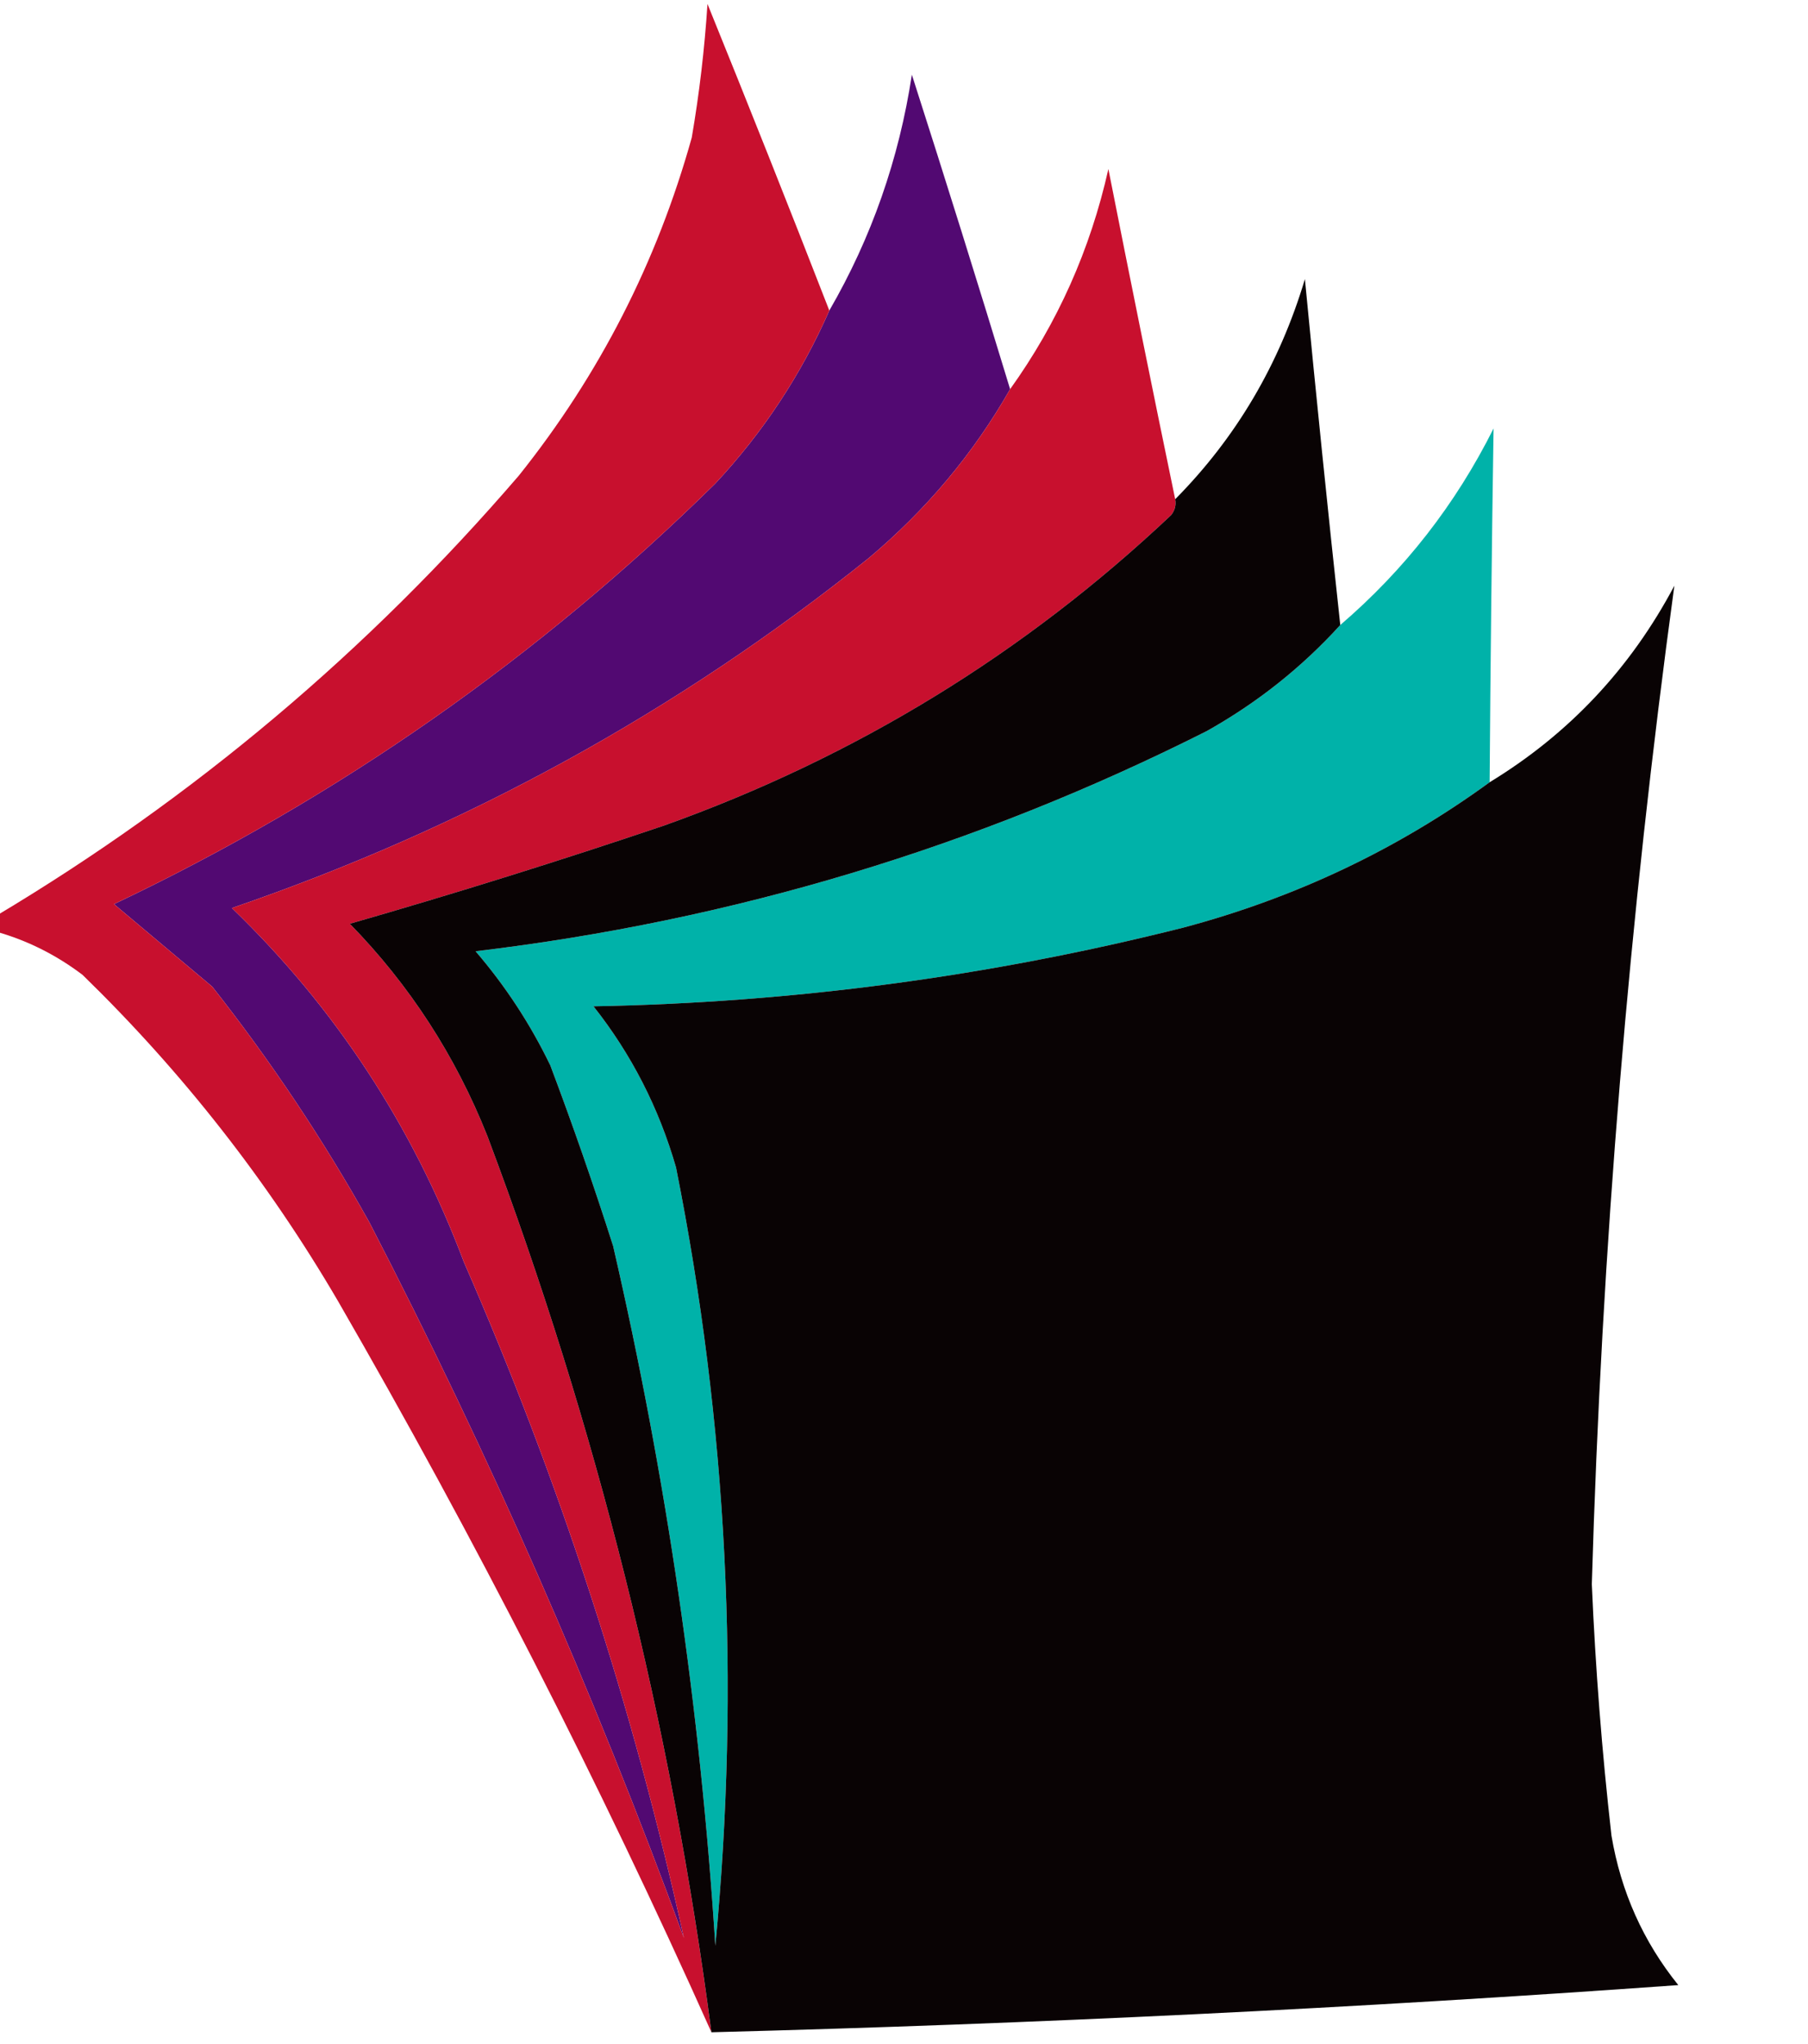 <svg xmlns="http://www.w3.org/2000/svg" version="1.1" xmlns:xlink="http://www.w3.org/1999/xlink" xmlns:svgjs="http://svgjs.com/svgjs" width="230px" height="260px"><svg xmlns="http://www.w3.org/2000/svg" version="1.1" width="230px" height="260px" style="shape-rendering:geometricPrecision; text-rendering:geometricPrecision; image-rendering:optimizeQuality; fill-rule:evenodd; clip-rule:evenodd" xmlns:xlink="http://www.w3.org/1999/xlink">
<g><path fill="#520972" d="M 128.5,49.5 C 123.864,57.651 117.864,64.818 110.5,71C 86.222,90.479 59.222,105.312 29.5,115.5C 42.638,128.175 52.472,143.175 59,160.5C 71.163,188.32 80.496,216.986 87,246.5C 75.573,215.315 62.24,184.982 47,155.5C 41.118,144.956 34.451,134.956 27,125.5C 22.833,122 18.667,118.5 14.5,115C 43.041,101.45 68.541,83.616 91,61.5C 97.097,54.966 101.93,47.633 105.5,39.5C 110.866,30.238 114.366,20.238 116,9.5C 120.274,22.821 124.441,36.154 128.5,49.5 Z"></path></g>
<g><path fill="#c8102e" d="M 105.5,39.5 C 101.93,47.633 97.097,54.966 91,61.5C 68.541,83.616 43.041,101.45 14.5,115C 18.667,118.5 22.833,122 27,125.5C 34.451,134.956 41.118,144.956 47,155.5C 62.24,184.982 75.573,215.315 87,246.5C 80.496,216.986 71.163,188.32 59,160.5C 52.472,143.175 42.638,128.175 29.5,115.5C 59.222,105.312 86.222,90.479 110.5,71C 117.864,64.818 123.864,57.651 128.5,49.5C 134.532,41.094 138.699,31.761 141,21.5C 143.794,35.636 146.627,49.636 149.5,63.5C 149.631,64.239 149.464,64.906 149,65.5C 130.344,83.125 108.844,96.292 84.5,105C 71.249,109.479 57.915,113.645 44.5,117.5C 52.105,125.288 57.939,134.288 62,144.5C 75.891,181.396 85.391,219.396 90.5,258.5C 76.275,226.718 60.442,195.718 43,165.5C 34.075,150.233 23.241,136.4 10.5,124C 7.14,121.454 3.474,119.621 -0.5,118.5C -0.5,117.833 -0.5,117.167 -0.5,116.5C 24.627,101.495 46.794,82.829 66,60.5C 76.24,47.688 83.573,33.355 88,17.5C 88.966,11.87 89.633,6.204 90,0.5C 95.274,13.496 100.441,26.496 105.5,39.5 Z"></path></g>
<g><path fill="#00b2a9" d="M 189.5,99.5 C 177.779,108.036 164.779,114.202 150.5,118C 125.888,124.202 100.888,127.535 75.5,128C 80.317,134.09 83.817,140.923 86,148.5C 92.525,181.236 94.192,214.236 91,247.5C 89.092,217.477 84.759,187.811 78,158.5C 75.531,150.758 72.864,143.092 70,135.5C 67.455,130.239 64.288,125.406 60.5,121C 93.176,117.107 124.176,107.773 153.5,93C 159.93,89.397 165.597,84.897 170.5,79.5C 178.664,72.499 185.164,64.165 190,54.5C 189.772,69.486 189.605,84.486 189.5,99.5 Z"></path></g>
<g><path fill="#090304" d="M 170.5,79.5 C 165.597,84.897 159.93,89.397 153.5,93C 124.176,107.773 93.176,117.107 60.5,121C 64.288,125.406 67.455,130.239 70,135.5C 72.864,143.092 75.531,150.758 78,158.5C 84.759,187.811 89.092,217.477 91,247.5C 94.192,214.236 92.525,181.236 86,148.5C 83.817,140.923 80.317,134.09 75.5,128C 100.888,127.535 125.888,124.202 150.5,118C 164.779,114.202 177.779,108.036 189.5,99.5C 199.587,93.359 207.421,85.025 213,74.5C 207.249,116.597 203.749,158.931 202.5,201.5C 202.958,212.198 203.791,222.865 205,233.5C 206.203,240.625 209.036,246.958 213.5,252.5C 172.554,255.437 131.554,257.437 90.5,258.5C 85.391,219.396 75.891,181.396 62,144.5C 57.939,134.288 52.105,125.288 44.5,117.5C 57.915,113.645 71.249,109.479 84.5,105C 108.844,96.292 130.344,83.125 149,65.5C 149.464,64.906 149.631,64.239 149.5,63.5C 157.268,55.649 162.768,46.315 166,35.5C 167.414,50.229 168.914,64.896 170.5,79.5 Z"></path></g>
</svg><style>@media (prefers-color-scheme: light) { :root { filter: none; } }
</style></svg>